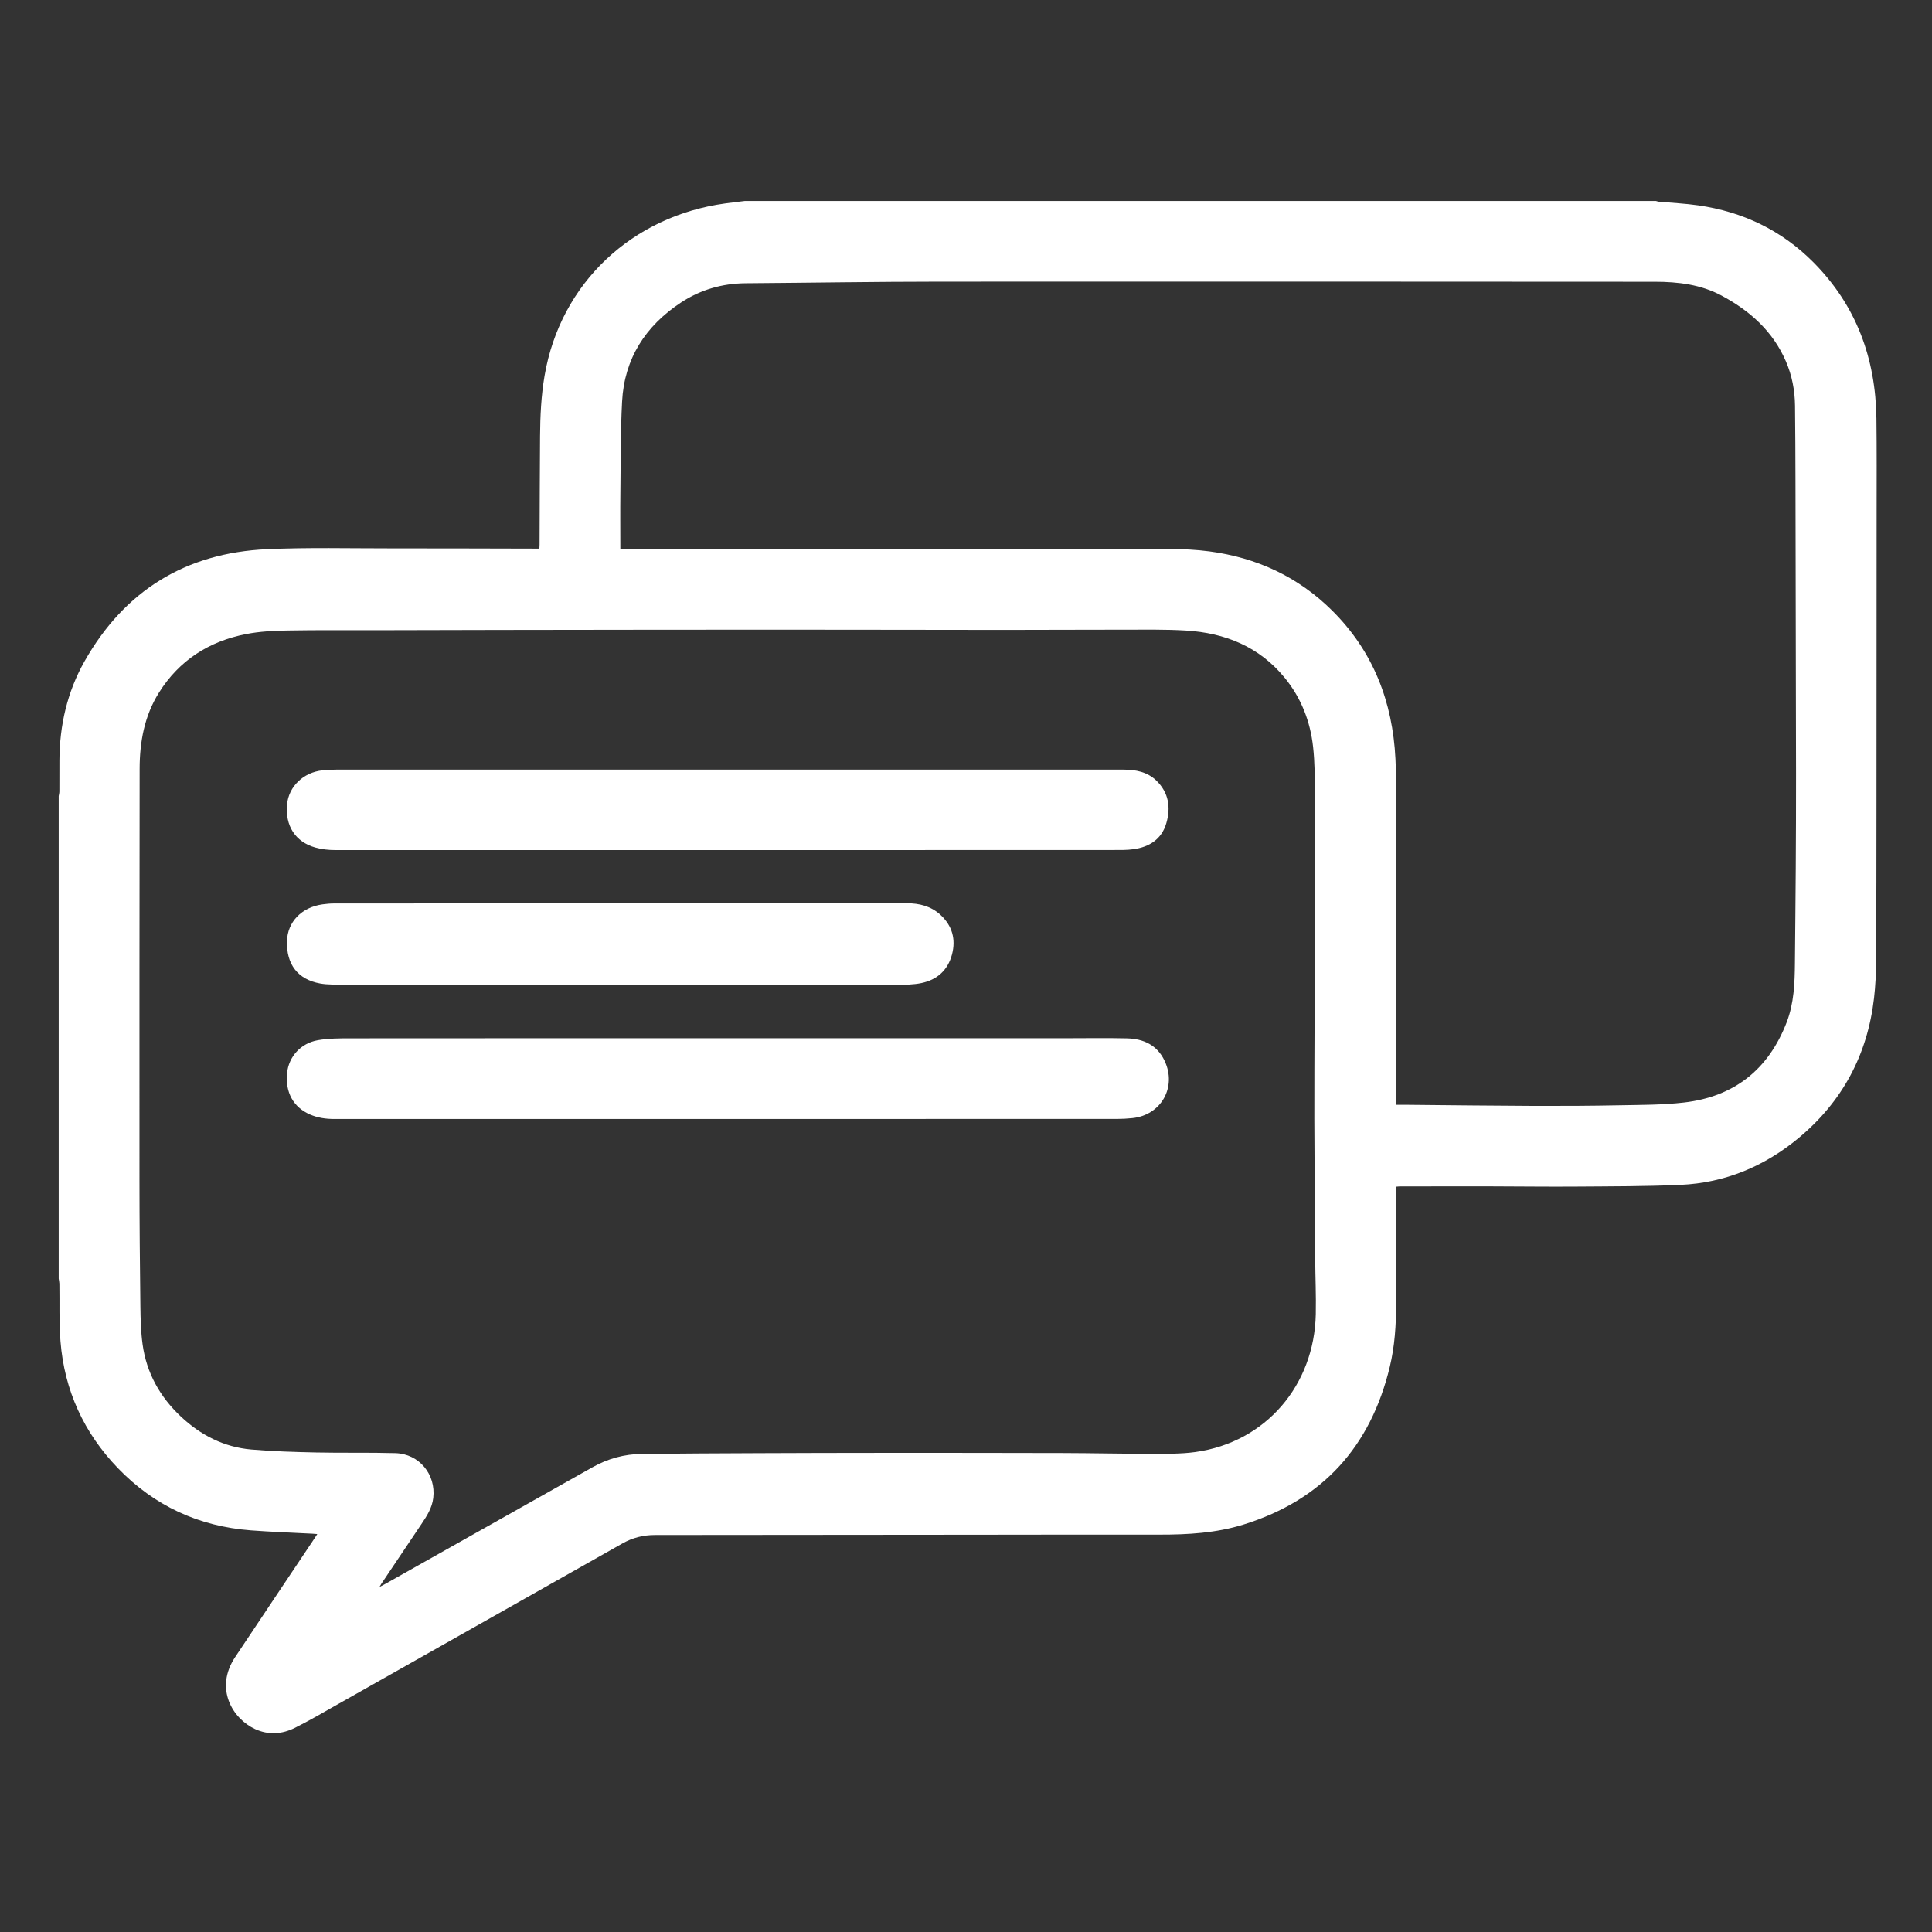 <?xml version="1.0" encoding="utf-8"?>
<!-- Generator: Adobe Illustrator 16.0.0, SVG Export Plug-In . SVG Version: 6.00 Build 0)  -->
<!DOCTYPE svg PUBLIC "-//W3C//DTD SVG 1.1//EN" "http://www.w3.org/Graphics/SVG/1.1/DTD/svg11.dtd">
<svg version="1.1" id="Isolation_Mode" xmlns="http://www.w3.org/2000/svg" xmlns:xlink="http://www.w3.org/1999/xlink" x="0px"
	 y="0px" width="500px" height="500px" viewBox="0 0 500 500" enable-background="new 0 0 500 500" xml:space="preserve">
<rect x="0" y="0" width="500" height="500" fill="#333333" stroke="none"/>
<g>
	<path fill-rule="evenodd" clip-rule="evenodd" fill="#FFFFFF" d="M192.761,52.014c78.599,0,157.196,0,235.795,0
		c0.241,0.062,0.479,0.157,0.725,0.179c3.388,0.312,6.798,0.465,10.162,0.945c11.57,1.649,21.657,6.467,29.904,14.782
		c11.07,11.16,16.075,24.859,16.271,40.42c0.104,8.146,0.053,16.294,0.051,24.442c-0.005,24.998-0.017,49.998-0.037,74.996
		c-0.012,13.664-0.016,27.329-0.095,40.993c-0.02,3.177-0.172,6.369-0.536,9.522c-1.691,14.634-8.156,26.766-19.49,36.193
		c-8.854,7.367-19.063,11.64-30.604,12.155c-8.982,0.401-17.984,0.379-26.978,0.448c-7.184,0.056-14.367-0.043-21.551-0.056
		c-7.962-0.012-15.925-0.003-23.888,0.001c-0.387,0-0.774,0.054-1.235,0.087c0,0.525-0.001,0.927,0,1.329
		c0.024,9.663,0.076,19.325,0.063,28.987c-0.008,5.486-0.353,10.954-1.643,16.311c-4.974,20.662-17.405,34.434-37.809,40.79
		c-7.112,2.216-14.446,2.636-21.84,2.623c-15.073-0.026-30.146,0.013-45.22,0.025c-28.441,0.024-56.884,0.049-85.326,0.073
		c-2.982,0.001-5.769,0.696-8.382,2.175c-24.5,13.857-49.006,27.702-73.518,41.539c-3.735,2.108-7.437,4.289-11.273,6.199
		c-3.313,1.648-6.838,1.899-10.304,0.304c-5.845-2.69-10.542-10.509-5.152-18.608c6.723-10.106,13.487-20.185,20.233-30.276
		c0.321-0.479,0.634-0.965,1.034-1.574c-0.541-0.042-0.896-0.078-1.251-0.098c-5.32-0.284-10.648-0.465-15.958-0.869
		c-13.473-1.024-25.003-6.355-34.386-16.084c-8.815-9.142-13.845-20.118-14.869-32.781c-0.401-4.971-0.2-9.989-0.286-14.984
		c-0.008-0.428-0.117-0.853-0.178-1.279c0-41.632,0-83.266,0-124.898c0.062-0.391,0.175-0.781,0.176-1.173
		c0.017-2.703-0.005-5.407,0.011-8.11c0.052-9.046,2.021-17.662,6.469-25.542c10.361-18.36,26.233-28.123,47.242-29.067
		c10.679-0.481,21.392-0.206,32.09-0.214c12.404-0.011,24.808,0.041,37.213,0.065c0.393,0.001,0.785,0,1.207,0
		c0.02-0.446,0.042-0.738,0.044-1.03c0.039-9.367,0.049-18.733,0.123-28.1c0.042-5.22,0.284-10.426,1.165-15.59
		c4.123-24.163,22.832-41.324,46.691-44.605C189.333,52.422,191.048,52.227,192.761,52.014z M98.208,410.705
		c0.618-0.322,1-0.511,1.37-0.719c17.92-10.09,35.834-20.189,53.763-30.266c3.941-2.215,8.206-3.397,12.723-3.446
		c10.108-0.109,20.216-0.153,30.325-0.195c10.628-0.044,21.257-0.072,31.885-0.075c15.666-0.004,31.332,0,46.998,0.043
		c7.441,0.02,14.883,0.196,22.323,0.188c3.917-0.004,7.88,0.087,11.742-0.446c18.344-2.534,30.793-17.365,31.188-35.651
		c0.104-4.844-0.121-9.694-0.156-14.542c-0.088-11.997-0.183-23.993-0.217-35.989c-0.025-8.739,0.043-17.479,0.063-26.219
		c0.028-11.368,0.052-22.737,0.074-34.106c0.015-7.889,0.075-15.776,0.017-23.665c-0.029-4.102-0.027-8.23-0.476-12.298
		c-0.729-6.631-3.09-12.714-7.36-17.925c-6.598-8.053-15.443-11.601-25.561-12.213c-5.425-0.329-10.878-0.217-16.32-0.223
		c-10.221-0.01-20.44,0.063-30.662,0.059c-19.849-0.008-39.699-0.065-59.548-0.063c-23.776,0.002-47.553,0.04-71.33,0.07
		c-10.368,0.013-20.736,0.05-31.104,0.071c-7.851,0.017-15.704-0.063-23.553,0.078c-3.576,0.064-7.208,0.236-10.703,0.92
		c-9.58,1.875-17.294,6.776-22.546,15.144c-3.78,6.022-4.999,12.772-5.008,19.754c-0.045,35.554-0.058,71.109-0.042,106.664
		c0.005,10.774,0.101,21.55,0.234,32.322c0.041,3.325,0.123,6.678,0.575,9.963c1.016,7.383,4.493,13.571,9.894,18.651
		c5.135,4.83,11.184,7.934,18.253,8.543c5.597,0.482,11.228,0.645,16.847,0.767c6.812,0.146,13.63-0.023,20.438,0.171
		c6.142,0.175,10.505,5.487,9.794,11.573c-0.303,2.596-1.662,4.703-3.077,6.801c-3.478,5.151-6.931,10.321-10.392,15.485
		C98.545,410.103,98.451,410.287,98.208,410.705z M160.542,142.021c0.752,0,1.153,0,1.554,0c46.89,0.012,93.78,0.012,140.67,0.063
		c3.397,0.003,6.82,0.168,10.185,0.609c12.266,1.609,23.003,6.58,31.813,15.324c10.623,10.547,15.646,23.604,16.377,38.376
		c0.302,6.097,0.181,12.216,0.181,18.326c0,15.704-0.045,31.407-0.063,47.11c-0.009,7.594-0.002,15.186-0.002,22.779
		c0,0.389,0,0.778,0,1.313c1.097,0,2.021-0.008,2.942,0c10.922,0.098,21.844,0.239,32.765,0.281
		c7.331,0.027,14.664-0.014,21.993-0.156c5.622-0.109,11.279-0.074,16.851-0.718c12.958-1.497,21.851-8.512,26.567-20.722
		c1.92-4.966,2.104-10.179,2.15-15.409c0.068-8.146,0.166-16.291,0.215-24.437c0.05-8.222,0.085-16.444,0.074-24.666
		c-0.034-25.184-0.089-50.368-0.146-75.553c-0.016-6.516-0.044-13.034-0.118-19.551c-0.046-3.958-0.776-7.798-2.349-11.45
		c-3.367-7.818-9.339-13.124-16.665-17.045c-5.363-2.871-11.25-3.575-17.218-3.579c-61.706-0.034-123.411-0.069-185.117-0.029
		c-16.735,0.011-33.47,0.291-50.205,0.415c-6.09,0.045-11.723,1.67-16.78,5.006c-9.177,6.054-14.638,14.489-15.221,25.596
		c-0.41,7.793-0.349,15.612-0.443,23.421C160.494,132.17,160.542,137.016,160.542,142.021z"/>
	<path fill-rule="evenodd" clip-rule="evenodd" fill="#FFFFFF" d="M188.105,199.173c34.22,0,68.438-0.004,102.658,0.007
		c3.143,0.001,6.162,0.566,8.518,2.851c3.207,3.112,3.761,6.978,2.547,11.068c-1.219,4.113-4.385,6.101-8.454,6.677
		c-1.783,0.252-3.615,0.205-5.426,0.206c-67.068,0.021-134.136,0.037-201.204,0.017c-1.719,0-3.496-0.196-5.145-0.659
		c-5.166-1.451-7.827-5.638-7.305-11.177c0.436-4.621,4.231-8.284,9.163-8.801c1.175-0.123,2.363-0.181,3.545-0.182
		C120.704,199.171,154.404,199.173,188.105,199.173z"/>
	<path fill-rule="evenodd" clip-rule="evenodd" fill="#FFFFFF" d="M188.559,268.696c28.998,0,57.995,0,86.992,0
		c5.369,0,10.74-0.098,16.106,0.03c4.261,0.103,7.809,1.715,9.739,5.803c3.217,6.809-0.876,14.067-8.341,14.836
		c-1.323,0.136-2.657,0.212-3.987,0.212c-67.511,0.011-135.023,0.009-202.535,0.014c-2.171,0-4.288-0.291-6.286-1.155
		c-4.32-1.87-6.441-5.718-5.952-10.713c0.416-4.229,3.511-7.75,7.986-8.525c2.71-0.47,5.522-0.479,8.288-0.482
		C123.232,268.686,155.896,268.696,188.559,268.696z"/>
	<path fill-rule="evenodd" clip-rule="evenodd" fill="#FFFFFF" d="M160.833,254.807c-23.964,0-47.929,0.005-71.894-0.011
		c-2.028-0.001-4.099,0.087-6.078-0.27c-5.787-1.041-8.76-4.951-8.591-10.961c0.141-4.965,3.775-8.751,9.166-9.512
		c1.024-0.144,2.063-0.239,3.096-0.239c49.373-0.024,98.748-0.032,148.121-0.053c3.258-0.002,6.266,0.738,8.713,2.98
		c3.056,2.801,4.063,6.304,3.004,10.295c-1.081,4.07-3.865,6.538-7.911,7.38c-2.041,0.426-4.191,0.441-6.292,0.444
		c-23.777,0.028-47.556,0.018-71.334,0.018C160.833,254.855,160.833,254.831,160.833,254.807z"/>
</g>
</svg>

